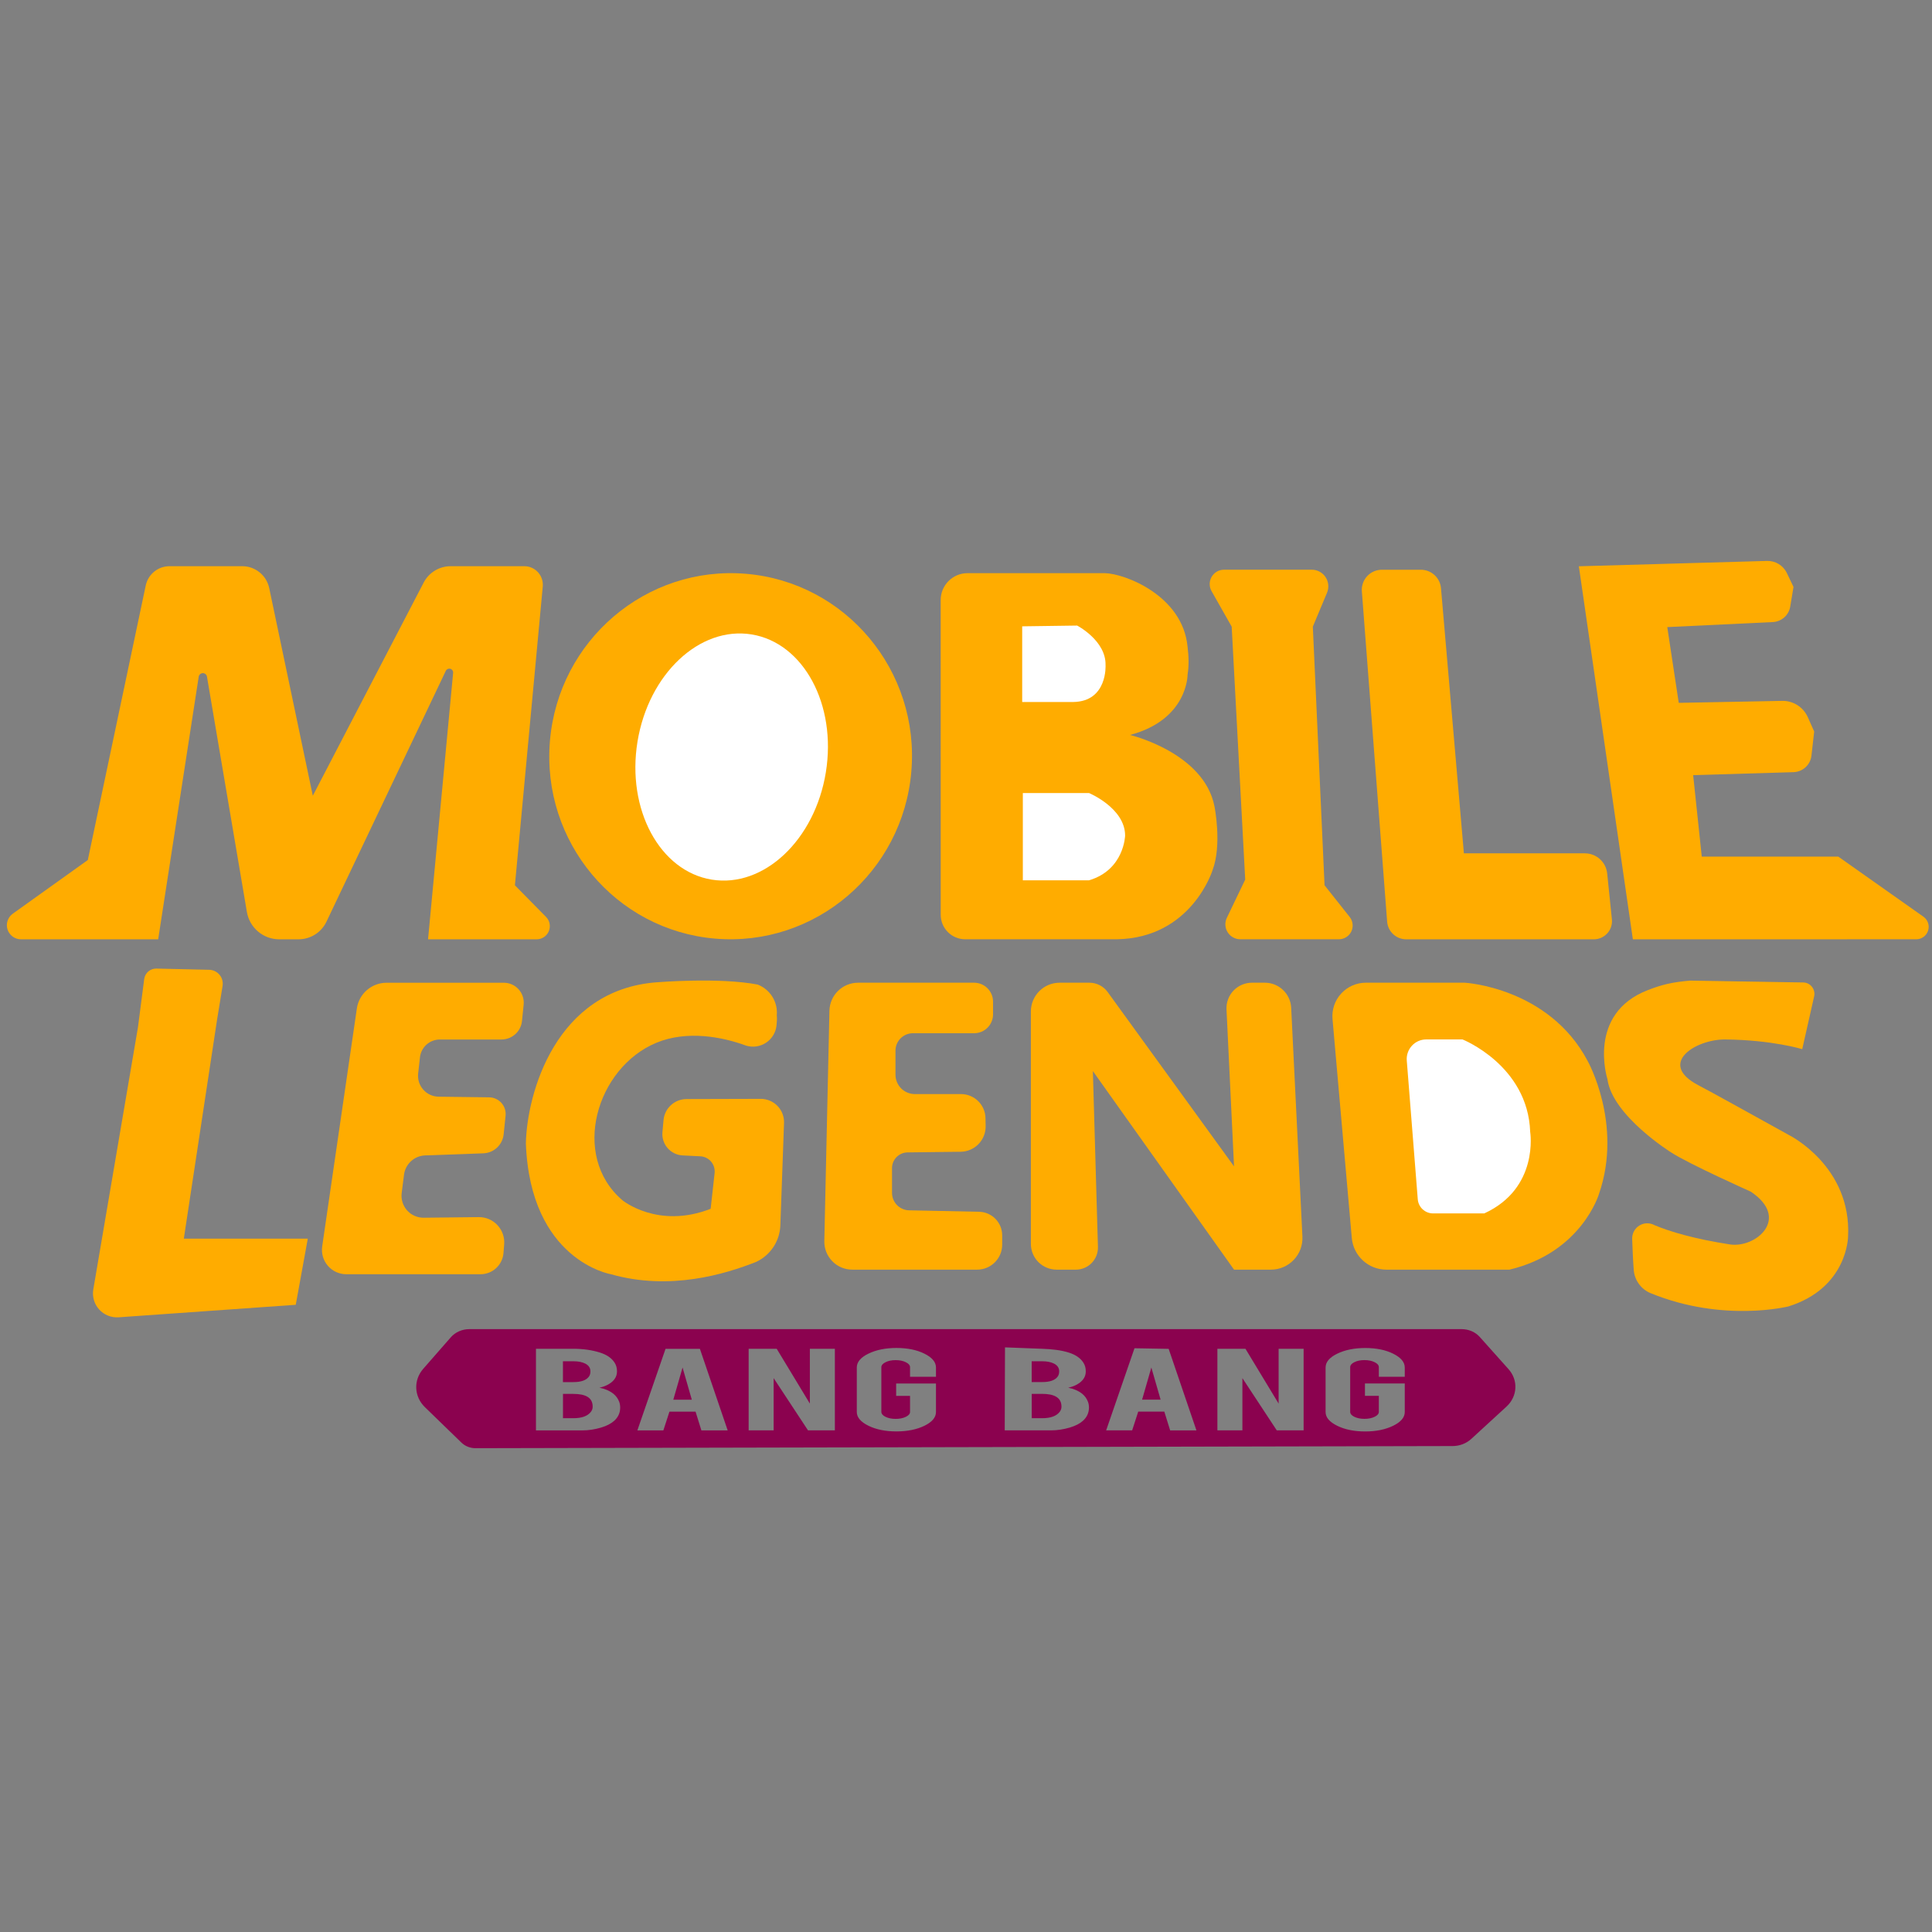 <svg xmlns="http://www.w3.org/2000/svg" viewBox="0 0 48 48"><rect x="0" y="0" width="48" height="48" fill="#808080" stroke="none"/><path fill="#ffac00" d="M0.318,22.7c-0.124,0.089-0.177,0.248-0.131,0.393c0.047,0.145,0.182,0.244,0.334,0.244	c1.334,0,3.409,0,3.409,0s0.737-4.776,1.007-6.525c0.008-0.05,0.051-0.087,0.102-0.088c0.051,0,0.094,0.036,0.103,0.086	c0.228,1.341,0.758,4.465,0.992,5.848c0.067,0.392,0.406,0.679,0.804,0.679c0.161,0,0.328,0,0.478,0c0.298,0,0.569-0.171,0.696-0.44	c0.602-1.265,2.334-4.907,2.964-6.23c0.02-0.042,0.067-0.063,0.112-0.051c0.045,0.012,0.074,0.055,0.07,0.101	c-0.156,1.664-0.623,6.62-0.623,6.62h2.698c0.132,0,0.251-0.079,0.302-0.201c0.051-0.122,0.024-0.262-0.069-0.356	c-0.363-0.369-0.773-0.785-0.773-0.785s0.529-5.677,0.692-7.423c0.012-0.129-0.031-0.258-0.118-0.354	c-0.087-0.096-0.211-0.151-0.341-0.151c-0.521,0-1.326,0-1.829,0c-0.282,0-0.541,0.157-0.671,0.407	c-0.678,1.305-2.754,5.296-2.754,5.296s-0.784-3.733-1.083-5.159c-0.067-0.317-0.346-0.544-0.671-0.544c-0.525,0-1.304,0-1.806,0	c-0.285,0-0.532,0.2-0.591,0.479c-0.343,1.624-1.439,6.821-1.439,6.821S1.124,22.125,0.318,22.7z"/><path fill="#ffac00" d="M23.371,14.907c0-0.368,0.299-0.667,0.667-0.667c1.156,0,3.411,0,3.411,0	c0.501,0.01,1.933,0.559,2.055,1.822c0.031,0.247,0.037,0.482,0.001,0.7c0,0,0.01,1.115-1.429,1.498c0,0,1.841,0.438,2.098,1.778	c0,0,0.191,0.945-0.048,1.58c0,0-0.518,1.686-2.377,1.718c0,0-2.566,0-3.769,0c-0.161,0-0.316-0.064-0.43-0.178	c-0.114-0.114-0.178-0.269-0.178-0.43C23.371,21.092,23.371,16.609,23.371,14.907z"/><path fill="#fff" d="M25.412,21.871v-2.168h1.645c0,0,0.896,0.374,0.896,1.057c0,0-0.02,0.85-0.896,1.111H25.412z"/><path fill="#fff" d="M25.396,17.442v-1.881l1.365-0.019c0,0,0.721,0.373,0.706,0.983c0,0,0.054,0.902-0.801,0.916H25.396 z"/><path fill="#ffac00" d="M30.601,15.569c0,0-0.273-0.481-0.5-0.882c-0.063-0.111-0.062-0.246,0.002-0.356	c0.064-0.11,0.181-0.177,0.308-0.177c0.616,0,1.56,0,2.179,0c0.138,0,0.267,0.069,0.343,0.184c0.076,0.115,0.09,0.26,0.037,0.388	c-0.164,0.392-0.353,0.843-0.353,0.843l0.291,6.425c0,0,0.332,0.419,0.625,0.788c0.081,0.103,0.097,0.243,0.04,0.361	c-0.057,0.118-0.177,0.193-0.308,0.193c-0.708,0-1.785,0-2.449,0c-0.128,0-0.247-0.066-0.315-0.174	c-0.068-0.108-0.076-0.244-0.02-0.359c0.204-0.425,0.456-0.95,0.456-0.95L30.601,15.569z"/><path fill="#ffac00" d="M34.937,23.337c-0.248,0-0.455-0.191-0.474-0.439c-0.116-1.519-0.501-6.547-0.628-8.206	c-0.011-0.138,0.037-0.275,0.131-0.377c0.094-0.102,0.227-0.16,0.366-0.16c0.304,0,0.679,0,0.969,0c0.26,0,0.478,0.199,0.5,0.459	c0.135,1.563,0.569,6.587,0.569,6.587h3.006c0.286,0,0.525,0.216,0.554,0.5c0.035,0.343,0.082,0.796,0.117,1.139	c0.013,0.127-0.028,0.254-0.114,0.348c-0.086,0.095-0.207,0.149-0.335,0.149C38.515,23.337,35.964,23.337,34.937,23.337z"/><path fill="#ffac00" d="M40.568,23.337l-1.342-9.268c0,0,3.541-0.101,4.675-0.133c0.209-0.006,0.403,0.112,0.493,0.301	c0.081,0.17,0.165,0.345,0.165,0.345s-0.043,0.256-0.081,0.488c-0.036,0.215-0.216,0.375-0.433,0.385	c-0.802,0.038-2.622,0.125-2.622,0.125l0.285,1.882c0,0,1.729-0.033,2.571-0.049c0.273-0.005,0.523,0.154,0.635,0.404	c0.081,0.183,0.159,0.357,0.159,0.357s-0.037,0.322-0.068,0.6c-0.026,0.229-0.216,0.403-0.446,0.41	c-0.795,0.024-2.493,0.074-2.493,0.074l0.214,2.025h3.393c0,0,1.253,0.884,2.114,1.492c0.11,0.078,0.157,0.217,0.116,0.346	c-0.041,0.128-0.16,0.215-0.294,0.215C45.473,23.337,40.568,23.337,40.568,23.337z"/><path fill="#ffac00" d="M3.427,25.527c0,0,0.101-0.781,0.156-1.204c0.02-0.151,0.15-0.262,0.302-0.259	c0.338,0.008,0.922,0.021,1.312,0.03c0.1,0.002,0.194,0.048,0.258,0.125c0.064,0.077,0.091,0.178,0.075,0.277	c-0.059,0.358-0.136,0.831-0.136,0.831l-0.827,5.447h3.08l-0.299,1.643c0,0-2.969,0.21-4.401,0.311	c-0.182,0.013-0.36-0.059-0.483-0.194c-0.123-0.135-0.176-0.319-0.146-0.499C2.634,30.184,3.427,25.527,3.427,25.527z"/><path fill="#ffac00" d="M8.604,31.658c-0.176,0-0.343-0.076-0.458-0.209c-0.115-0.133-0.166-0.309-0.141-0.483	c0.204-1.401,0.664-4.556,0.861-5.911c0.053-0.367,0.368-0.639,0.739-0.639c0.803,0,2.159,0,2.913,0c0.14,0,0.273,0.059,0.367,0.163	c0.094,0.104,0.139,0.242,0.125,0.382c-0.013,0.133-0.028,0.275-0.041,0.404c-0.026,0.262-0.247,0.461-0.51,0.461	c-0.44,0-1.096,0-1.53,0c-0.254,0-0.467,0.191-0.495,0.443c-0.014,0.127-0.03,0.268-0.045,0.402	c-0.016,0.146,0.03,0.291,0.127,0.401c0.097,0.11,0.236,0.173,0.383,0.175c0.388,0.005,0.894,0.011,1.254,0.016	c0.117,0.001,0.227,0.052,0.305,0.139c0.078,0.087,0.115,0.203,0.103,0.319c-0.015,0.148-0.033,0.314-0.048,0.462	c-0.027,0.26-0.242,0.461-0.504,0.471c-0.416,0.015-1.028,0.037-1.447,0.052c-0.268,0.01-0.489,0.212-0.524,0.477	C10.021,29.325,10,29.485,9.98,29.638c-0.02,0.157,0.028,0.314,0.133,0.433c0.105,0.118,0.256,0.185,0.414,0.183	c0.41-0.004,0.946-0.01,1.367-0.015c0.176-0.002,0.345,0.07,0.465,0.199c0.12,0.129,0.181,0.302,0.167,0.478	c-0.006,0.072-0.012,0.145-0.017,0.215c-0.024,0.298-0.272,0.527-0.571,0.527C11.113,31.658,9.522,31.658,8.604,31.658z"/><path fill="#ffac00" d="M19.293,25.47c-0.016,0.177-0.111,0.337-0.259,0.435c-0.148,0.098-0.332,0.125-0.501,0.072	c-0.585-0.215-1.461-0.386-2.225-0.07c-1.487,0.617-2.141,2.804-0.844,3.913c0,0,0.88,0.725,2.192,0.212c0,0,0.057-0.51,0.098-0.887	c0.011-0.103-0.02-0.206-0.087-0.285c-0.067-0.079-0.164-0.127-0.267-0.132c-0.137-0.007-0.293-0.015-0.44-0.022	c-0.144-0.007-0.279-0.073-0.374-0.182c-0.095-0.109-0.141-0.252-0.128-0.395c0.009-0.099,0.018-0.201,0.027-0.299	c0.026-0.296,0.274-0.523,0.571-0.524c0.516-0.001,1.304-0.003,1.845-0.005c0.157,0,0.307,0.063,0.416,0.176	c0.109,0.113,0.167,0.265,0.162,0.421c-0.025,0.699-0.066,1.849-0.091,2.544c-0.014,0.391-0.244,0.741-0.598,0.908	c-0.763,0.303-2.144,0.727-3.615,0.307c0,0-2.001-0.334-2.11-3.251c0.028-1.243,0.74-3.823,3.264-4.002c0,0,1.536-0.126,2.494,0.057	c0.312,0.12,0.506,0.433,0.476,0.765C19.308,25.308,19.301,25.389,19.293,25.47z"/><path fill="#ffac00" d="M21.175,31.544c-0.187,0-0.367-0.075-0.497-0.209c-0.131-0.134-0.202-0.315-0.198-0.502	c0.03-1.37,0.097-4.361,0.127-5.721c0.009-0.388,0.325-0.697,0.713-0.697c0.823,0,2.17,0,2.88,0c0.261,0,0.472,0.211,0.472,0.472	c0,0.103,0,0.212,0,0.314c0,0.259-0.21,0.469-0.469,0.469c-0.44,0-1.093,0-1.521,0c-0.115,0-0.225,0.046-0.307,0.127	c-0.081,0.081-0.127,0.192-0.127,0.307c0,0.186,0,0.405,0,0.596c0,0.128,0.051,0.25,0.141,0.341c0.09,0.09,0.213,0.141,0.341,0.141	c0.336,0,0.786,0,1.145,0c0.332,0,0.603,0.266,0.609,0.597c0.001,0.065,0.003,0.131,0.004,0.196c0.003,0.167-0.06,0.329-0.177,0.449	c-0.116,0.12-0.276,0.189-0.443,0.191c-0.421,0.005-0.962,0.012-1.32,0.016c-0.214,0.003-0.386,0.177-0.386,0.391	c0,0.19,0,0.419,0,0.614c0,0.236,0.189,0.43,0.425,0.434c0.467,0.01,1.219,0.025,1.738,0.036c0.319,0.007,0.574,0.267,0.574,0.586	c0,0.076,0,0.154,0,0.231c0,0.343-0.278,0.621-0.621,0.621C23.463,31.544,22.034,31.544,21.175,31.544z"/><path fill="#ffac00" d="M26.252,31.544c-0.17,0-0.332-0.067-0.453-0.187c-0.12-0.12-0.187-0.283-0.187-0.453	c0-1.33,0-4.384,0-5.775c0-0.394,0.32-0.714,0.714-0.714c0.26,0,0.539,0,0.74,0c0.179,0,0.348,0.086,0.453,0.231	c0.673,0.928,3.14,4.332,3.14,4.332s-0.126-2.634-0.187-3.9c-0.008-0.173,0.055-0.342,0.174-0.467	c0.119-0.125,0.285-0.196,0.458-0.196c0.106,0,0.216,0,0.321,0c0.349,0,0.637,0.274,0.654,0.623	c0.063,1.288,0.208,4.245,0.279,5.686c0.01,0.214-0.067,0.422-0.215,0.577c-0.148,0.155-0.352,0.243-0.566,0.243	c-0.45,0-0.918,0-0.918,0l-3.507-4.933c0,0,0.089,3.075,0.126,4.369c0.004,0.148-0.052,0.292-0.155,0.398	c-0.103,0.106-0.245,0.166-0.393,0.166C26.577,31.544,26.41,31.544,26.252,31.544z"/><path fill="#ffac00" d="M34.444,31.544c-0.447,0-0.819-0.341-0.859-0.786c-0.117-1.334-0.355-4.031-0.479-5.44	c-0.02-0.232,0.057-0.462,0.215-0.633c0.157-0.172,0.379-0.27,0.612-0.27c0.997,0,2.458,0,2.458,0s2.082,0.114,3.051,1.939	c0,0,0.884,1.568,0.285,3.308c0,0-0.428,1.454-2.224,1.882H34.444z"/><path fill="#fff" d="M35.605,30.147c-0.2,0-0.366-0.154-0.381-0.353c-0.06-0.759-0.202-2.552-0.273-3.445 c-0.011-0.135,0.036-0.269,0.128-0.369c0.092-0.1,0.222-0.156,0.357-0.156c0.406,0,0.899,0,0.899,0s1.625,0.644,1.682,2.298 c0,0,0.228,1.397-1.141,2.025H35.605z"/><path fill="#ffac00" d="M41.01,32.129c-0.247-0.102-0.412-0.338-0.422-0.605c-0.017-0.22-0.028-0.496-0.037-0.742	c-0.005-0.135,0.063-0.263,0.179-0.334c0.115-0.071,0.26-0.074,0.378-0.008c0.38,0.158,0.979,0.34,1.87,0.477	c0.641,0.099,1.517-0.643,0.519-1.311c0,0-1.523-0.681-1.973-0.971c0,0-1.466-0.913-1.588-1.825c0,0-0.52-1.625,1.006-2.212	c0.345-0.133,0.587-0.195,1.048-0.235c0,0,1.991,0.033,2.811,0.046c0.085,0.001,0.165,0.041,0.217,0.108	c0.053,0.067,0.072,0.154,0.054,0.237c-0.109,0.483-0.296,1.312-0.296,1.312s-0.743-0.229-1.912-0.241	c-0.731-0.007-1.702,0.598-0.667,1.138c0.33,0.173,1.266,0.692,2.264,1.245c0,0,1.541,0.771,1.454,2.51c0,0-0.006,1.278-1.483,1.74	C44.433,32.456,42.821,32.868,41.01,32.129z"/><path fill="#ffac00" d="M22.642,19.168c-0.212,2.503-2.394,4.362-4.873,4.152c-2.479-0.21-4.318-2.409-4.106-4.912	c0.212-2.503,2.394-4.362,4.873-4.152C21.016,14.466,22.854,16.665,22.642,19.168"/><path fill="#fff" d="M20.518,19.188c0.273-1.682-0.553-3.216-1.845-3.426c-1.292-0.21-2.561,0.984-2.835,2.666 c-0.273,1.682,0.553,3.216,1.845,3.426C18.976,22.064,20.245,20.87,20.518,19.188z"/><path fill="#8b024f" d="M25.892,34.63h-0.259v0.605h0.259c0.21,0,0.356-0.053,0.437-0.16 c0.028-0.037,0.043-0.079,0.043-0.126c0-0.113-0.044-0.196-0.131-0.247C26.161,34.654,26.045,34.63,25.892,34.63z"/><path fill="#8b024f" d="M26.279,34.199c0.024-0.034,0.036-0.077,0.036-0.128c0-0.084-0.042-0.148-0.125-0.191 c-0.077-0.04-0.176-0.06-0.299-0.06h-0.259v0.517h0.259C26.084,34.338,26.214,34.291,26.279,34.199z"/><polygon fill="#8b024f" points="28.375,34.774 28.835,34.774 28.605,33.976"/><path fill="#8b024f" d="M37.478,34.015c-0.243-0.272-0.533-0.596-0.713-0.798c-0.111-0.124-0.276-0.195-0.449-0.195 c-2.552,0-22.069,0-24.656,0c-0.179,0-0.348,0.075-0.46,0.203c-0.176,0.201-0.451,0.516-0.685,0.783 c-0.247,0.282-0.229,0.69,0.042,0.953c0.313,0.304,0.702,0.682,0.908,0.881c0.091,0.088,0.217,0.138,0.349,0.138 c2.227-0.005,21.732-0.047,24.274-0.053c0.175,0,0.342-0.064,0.466-0.178c0.218-0.2,0.58-0.532,0.875-0.803 C37.703,34.693,37.725,34.29,37.478,34.015z M13.316,35.537V33.51h0.929c0.245,0,0.466,0.032,0.664,0.095 c0.169,0.054,0.289,0.137,0.361,0.251c0.039,0.06,0.059,0.132,0.059,0.215c0,0.136-0.073,0.245-0.22,0.327 c-0.061,0.034-0.134,0.061-0.217,0.079c0.138,0.026,0.255,0.077,0.352,0.154c0.063,0.052,0.111,0.119,0.141,0.2 c0.015,0.042,0.023,0.089,0.023,0.141c0,0.128-0.049,0.237-0.148,0.327c-0.077,0.07-0.185,0.126-0.325,0.168 c-0.158,0.047-0.314,0.071-0.47,0.071H13.316z M13.986,34.338h0.259c0.193,0,0.322-0.046,0.388-0.139 c0.024-0.034,0.036-0.077,0.036-0.128c0-0.084-0.042-0.148-0.125-0.191c-0.077-0.04-0.176-0.06-0.299-0.06h-0.259V34.338z M13.986,35.235h0.259c0.21,0,0.356-0.053,0.437-0.16c0.028-0.037,0.043-0.079,0.043-0.126c0-0.113-0.044-0.196-0.131-0.247 c-0.079-0.047-0.195-0.071-0.348-0.071h-0.259V35.235z M16.632,35.072l-0.151,0.466h-0.646l0.7-2.026h0.854l0.69,2.026h-0.653 l-0.145-0.466H16.632z M16.958,33.976l-0.23,0.799h0.46L16.958,33.976z M19.297,33.51l0.824,1.362V33.51h0.621v2.027h-0.667 l-0.854-1.298v1.298H18.6V33.51H19.297z M22.272,35.563c-0.274,0-0.506-0.047-0.698-0.142s-0.287-0.209-0.287-0.341v-1.106 c0-0.135,0.096-0.249,0.289-0.343c0.193-0.094,0.425-0.141,0.696-0.141c0.274,0,0.506,0.047,0.696,0.142 c0.191,0.095,0.286,0.209,0.286,0.343v0.231h-0.644v-0.238c0-0.048-0.035-0.09-0.105-0.124c-0.07-0.035-0.154-0.052-0.253-0.052 c-0.099,0-0.182,0.017-0.251,0.052c-0.069,0.034-0.104,0.076-0.104,0.124v1.109c0,0.048,0.035,0.09,0.104,0.124 c0.069,0.034,0.153,0.051,0.251,0.051c0.098,0,0.183-0.017,0.253-0.051c0.07-0.034,0.105-0.075,0.105-0.123v-0.398h-0.345v-0.307 h0.989v0.708c0,0.135-0.096,0.249-0.289,0.343C22.773,35.516,22.542,35.563,22.272,35.563 M26.907,35.298 c-0.077,0.07-0.185,0.126-0.325,0.168c-0.158,0.047-0.314,0.071-0.47,0.071h-1.15l0.007-2.062l0.923,0.035 c0.245,0.009,0.466,0.032,0.664,0.095c0.169,0.054,0.289,0.137,0.361,0.251c0.039,0.06,0.059,0.132,0.059,0.215 c0,0.136-0.073,0.245-0.22,0.327c-0.061,0.034-0.134,0.061-0.217,0.079c0.138,0.026,0.255,0.077,0.352,0.154 c0.063,0.052,0.11,0.119,0.141,0.2c0.015,0.042,0.023,0.089,0.023,0.141C27.054,35.1,27.005,35.209,26.907,35.298z M29.072,35.537 l-0.145-0.466h-0.648l-0.151,0.466h-0.646l0.704-2.04l0.849,0.015l0.69,2.026H29.072z M32.388,35.537h-0.667l-0.854-1.298v1.298 h-0.621V33.51h0.697l0.824,1.362V33.51h0.621V35.537z M34.901,34.205h-0.644v-0.238c0-0.048-0.035-0.09-0.105-0.124 c-0.07-0.035-0.154-0.052-0.253-0.052c-0.099,0-0.182,0.017-0.251,0.052c-0.069,0.034-0.103,0.076-0.103,0.124v1.109 c0,0.049,0.034,0.09,0.103,0.124c0.069,0.034,0.153,0.051,0.251,0.051c0.099,0,0.183-0.017,0.253-0.051 c0.07-0.034,0.105-0.075,0.105-0.123v-0.398h-0.345v-0.307h0.989v0.708c0,0.135-0.096,0.249-0.289,0.343 c-0.193,0.094-0.424,0.141-0.693,0.141c-0.274,0-0.506-0.047-0.698-0.142s-0.287-0.208-0.287-0.341v-1.106 c0-0.135,0.096-0.249,0.289-0.343c0.193-0.094,0.425-0.141,0.696-0.141c0.274,0,0.506,0.047,0.696,0.142 c0.19,0.095,0.286,0.209,0.286,0.343V34.205z"/></svg>
